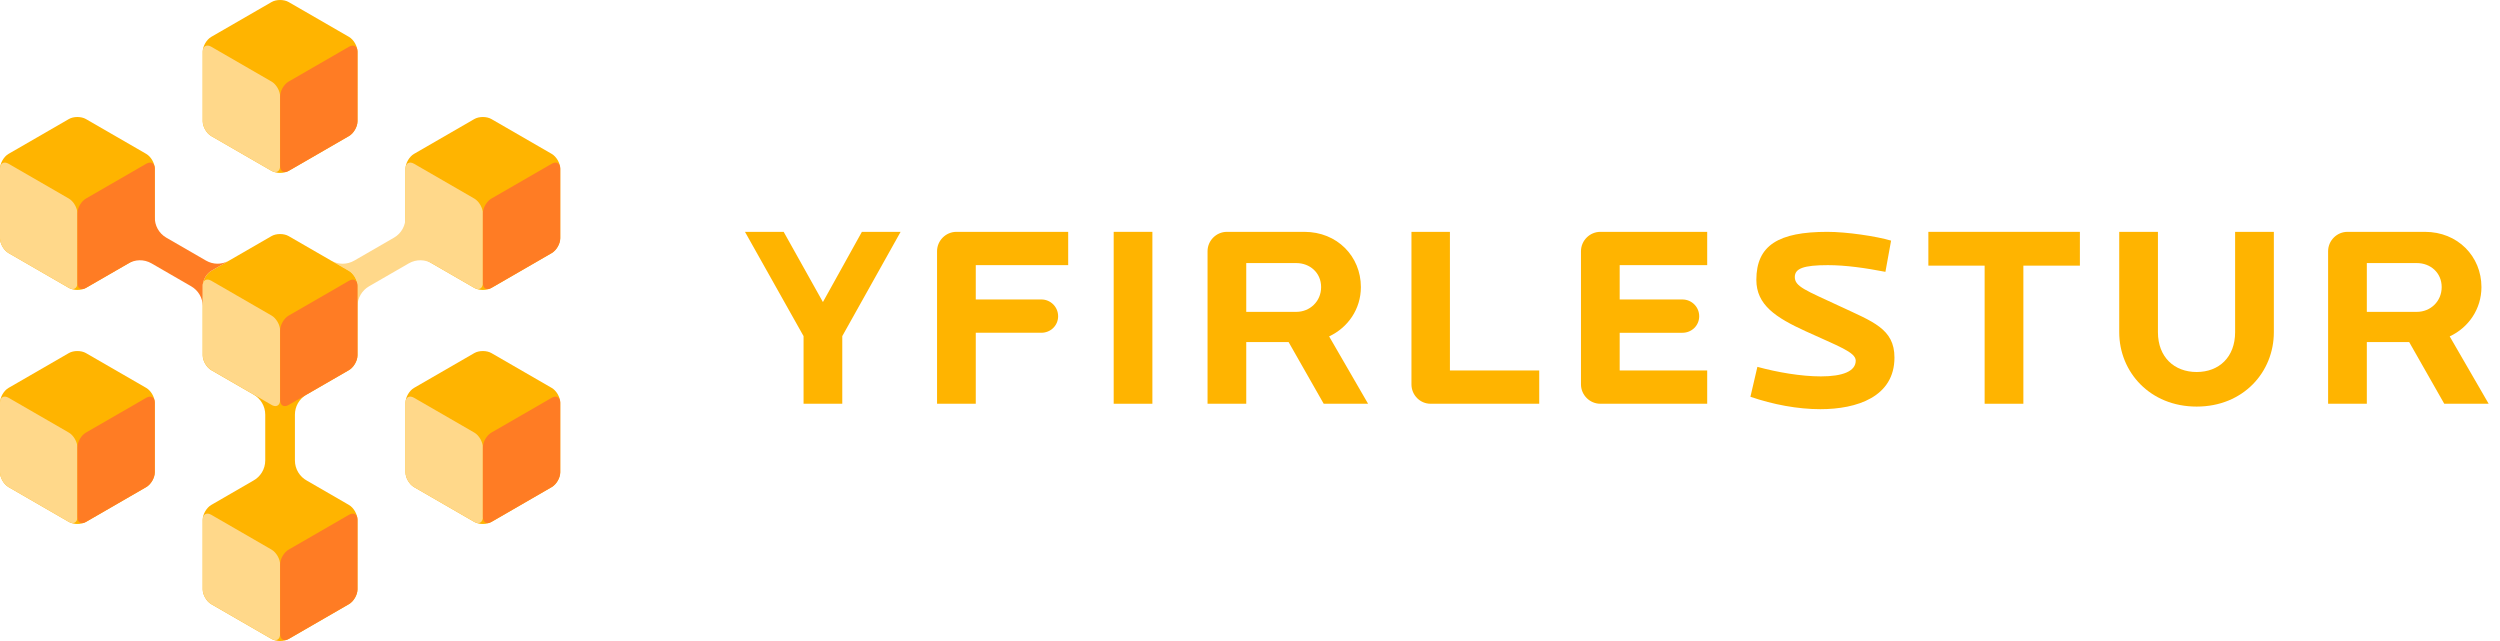 <svg width="156" height="40" viewBox="0 0 156 40" fill="none" xmlns="http://www.w3.org/2000/svg">
<path d="M34.428 15.791C34.721 15.623 34.959 15.209 34.959 14.871V10.523C34.959 10.185 34.721 9.772 34.428 9.603L30.662 7.428C30.369 7.259 29.891 7.259 29.599 7.428L25.834 9.603C25.541 9.772 25.302 10.185 25.302 10.523V14.871C25.302 15.209 25.541 15.623 25.834 15.791L29.599 17.966C29.892 18.135 30.37 18.135 30.662 17.966L34.428 15.791Z" fill="#FFB400"/>
<path d="M30.131 17.66C30.131 17.996 29.893 18.134 29.601 17.966V17.967L26.978 16.453C26.544 16.186 25.981 16.161 25.508 16.434L23.033 17.863C22.578 18.126 22.313 18.6 22.308 19.091V17.826C22.308 17.803 22.308 17.782 22.305 17.76C22.304 17.75 22.303 17.741 22.301 17.731C22.264 17.414 22.042 17.058 21.776 16.904L20.697 16.282C21.122 16.515 21.657 16.522 22.108 16.261L24.583 14.832C25.056 14.56 25.315 14.059 25.302 13.55L25.303 10.521C25.305 10.185 25.543 10.049 25.834 10.217L29.6 12.393C29.892 12.562 30.131 12.977 30.131 13.313V17.66Z" fill="#FFD88A"/>
<path d="M34.959 14.87C34.959 15.208 34.72 15.621 34.427 15.79L30.661 17.966C30.369 18.135 30.13 17.997 30.13 17.66V13.311C30.13 12.974 30.369 12.56 30.662 12.391L34.429 10.217C34.722 10.049 34.961 10.187 34.96 10.524L34.959 14.87Z" fill="#FF7C24"/>
<path d="M22.308 17.823V22.173C22.308 22.174 22.308 22.174 22.308 22.175C22.308 22.343 22.247 22.531 22.151 22.697C22.127 22.738 22.102 22.779 22.073 22.817C22.059 22.836 22.043 22.855 22.029 22.873C21.999 22.91 21.967 22.944 21.933 22.975C21.884 23.021 21.831 23.061 21.778 23.092C21.777 23.093 21.776 23.093 21.776 23.094L19.099 24.64L19.07 24.657C18.669 24.912 18.403 25.363 18.403 25.874V28.731C18.403 29.276 18.707 29.752 19.154 29.994L21.64 31.431L21.775 31.509C21.776 31.509 21.776 31.509 21.776 31.51L21.778 31.511C22.069 31.68 22.307 32.093 22.307 32.43V36.779C22.307 37.117 22.068 37.53 21.775 37.699L18.009 39.873C17.717 40.042 17.238 40.042 16.947 39.873L13.181 37.699C12.888 37.53 12.649 37.116 12.649 36.779V32.43C12.649 32.261 12.708 32.074 12.804 31.908C12.9 31.742 13.032 31.596 13.178 31.512L13.179 31.511C13.18 31.51 13.18 31.51 13.181 31.51L13.315 31.432L15.8 29.995C16.248 29.753 16.551 29.277 16.551 28.732V25.875C16.551 25.338 16.258 24.867 15.822 24.621L13.18 23.096C13.179 23.095 13.178 23.095 13.178 23.094C12.887 22.924 12.649 22.514 12.649 22.177C12.649 22.176 12.649 22.176 12.649 22.175V19.147C12.65 19.126 12.65 19.107 12.649 19.085V17.823C12.649 17.806 12.65 17.789 12.651 17.771C12.652 17.761 12.653 17.753 12.654 17.744V17.74C12.688 17.422 12.911 17.06 13.18 16.905L14.251 16.287L14.319 16.248L16.944 14.732L16.946 14.731C17.237 14.562 17.716 14.562 18.008 14.731L18.013 14.733V14.734L20.636 16.248L20.695 16.282L21.774 16.904C22.04 17.058 22.262 17.414 22.299 17.731C22.301 17.741 22.302 17.75 22.303 17.76C22.307 17.782 22.308 17.803 22.308 17.823Z" fill="#FFB400"/>
<path d="M9.126 15.791C9.419 15.623 9.658 15.209 9.658 14.871V10.523C9.658 10.185 9.419 9.772 9.126 9.603L5.36 7.428C5.067 7.259 4.589 7.259 4.298 7.428L0.532 9.603C0.239 9.772 0 10.185 0 10.523V14.871C0 15.209 0.239 15.623 0.532 15.791L4.298 17.966C4.59 18.135 5.068 18.135 5.36 17.966L9.126 15.791Z" fill="#FFB400"/>
<path d="M4.829 13.312C4.829 12.975 4.59 12.561 4.298 12.392L0.532 10.217C0.24 10.048 0 10.185 0 10.523V14.871C0 15.209 0.239 15.623 0.532 15.791L4.299 17.966C4.591 18.135 4.83 17.996 4.83 17.66L4.829 13.312Z" fill="#FFD88A"/>
<path d="M14.253 16.285L13.182 16.904C12.913 17.058 12.69 17.42 12.656 17.738V17.742C12.654 17.751 12.654 17.76 12.653 17.769C12.651 17.786 12.651 17.804 12.651 17.822V19.083C12.643 18.596 12.382 18.125 11.927 17.863L9.453 16.434C8.981 16.161 8.417 16.186 7.984 16.453L5.359 17.967C5.068 18.134 4.829 17.996 4.829 17.66V13.311C4.829 12.974 5.069 12.56 5.361 12.391L9.128 10.216C9.212 10.168 9.293 10.144 9.364 10.144C9.538 10.144 9.659 10.283 9.659 10.52L9.661 13.549C9.647 14.059 9.907 14.559 10.38 14.832L12.853 16.26C13.301 16.519 13.829 16.513 14.253 16.285Z" fill="#FF7C24"/>
<path d="M34.428 30.394C34.721 30.226 34.959 29.812 34.959 29.474V25.126C34.959 24.788 34.721 24.375 34.428 24.206L30.662 22.031C30.369 21.863 29.891 21.863 29.599 22.031L25.834 24.206C25.541 24.375 25.302 24.788 25.302 25.126V29.474C25.302 29.812 25.541 30.226 25.834 30.394L29.599 32.569C29.892 32.738 30.37 32.738 30.662 32.569L34.428 30.394Z" fill="#FFB400"/>
<path d="M30.13 27.915C30.13 27.578 29.891 27.164 29.599 26.995L25.833 24.82C25.541 24.651 25.301 24.788 25.301 25.126V29.474C25.301 29.812 25.54 30.226 25.833 30.394L29.6 32.569C29.892 32.738 30.131 32.599 30.131 32.263L30.13 27.915Z" fill="#FFD88A"/>
<path d="M34.959 29.474C34.959 29.811 34.72 30.225 34.427 30.393L30.661 32.569C30.369 32.738 30.13 32.6 30.13 32.263V27.915C30.13 27.577 30.369 27.163 30.662 26.994L34.429 24.821C34.722 24.652 34.961 24.791 34.96 25.127L34.959 29.474Z" fill="#FF7C24"/>
<path d="M17.478 35.218C17.478 34.88 17.239 34.467 16.947 34.298L13.181 32.122C12.889 31.953 12.649 32.091 12.649 32.429V36.777C12.649 37.115 12.888 37.528 13.181 37.697L16.948 39.872C17.24 40.041 17.479 39.902 17.479 39.565L17.478 35.218Z" fill="#FFD88A"/>
<path d="M22.307 36.776C22.307 37.114 22.068 37.527 21.775 37.696L18.009 39.872C17.718 40.041 17.479 39.903 17.479 39.565V35.217C17.479 34.879 17.718 34.466 18.01 34.297L21.777 32.123C22.07 31.954 22.309 32.093 22.308 32.43L22.307 36.776Z" fill="#FF7C24"/>
<path d="M17.479 23.092V24.962C17.479 25.274 17.273 25.416 17.011 25.3C17.004 25.297 16.997 25.294 16.991 25.29C16.977 25.283 16.962 25.276 16.948 25.267L15.824 24.618L13.182 23.093C13.181 23.092 13.18 23.092 13.18 23.091C12.889 22.921 12.651 22.511 12.651 22.174C12.651 22.173 12.651 22.173 12.651 22.172V19.145C12.652 19.123 12.652 19.104 12.651 19.082V17.821C12.651 17.803 12.652 17.786 12.653 17.768C12.654 17.758 12.655 17.75 12.656 17.742V17.737C12.694 17.462 12.915 17.364 13.181 17.516L14.798 18.451L16.948 19.692C17.239 19.861 17.478 20.275 17.478 20.612L17.479 23.092Z" fill="#FFD88A"/>
<path d="M22.308 17.826V19.134L22.307 22.173C22.307 22.174 22.307 22.174 22.307 22.175C22.307 22.343 22.246 22.531 22.151 22.697C22.126 22.738 22.1 22.779 22.072 22.817C22.058 22.836 22.043 22.855 22.028 22.873C21.998 22.909 21.965 22.944 21.932 22.975C21.884 23.021 21.831 23.061 21.777 23.092C21.776 23.093 21.775 23.093 21.775 23.094L19.098 24.64L19.07 24.657L18.009 25.27C17.99 25.28 17.971 25.291 17.953 25.299C17.941 25.305 17.929 25.309 17.917 25.314C17.915 25.315 17.913 25.316 17.911 25.316C17.666 25.404 17.479 25.262 17.479 24.963V20.615C17.479 20.277 17.718 19.863 18.009 19.695L20.16 18.454L21.776 17.521C22.04 17.369 22.258 17.464 22.3 17.732C22.302 17.741 22.303 17.751 22.304 17.761C22.308 17.78 22.308 17.803 22.308 17.826Z" fill="#FF7C24"/>
<path d="M21.776 8.49C22.069 8.321 22.308 7.907 22.308 7.57V3.221C22.308 2.884 22.069 2.47 21.776 2.301L18.01 0.127C17.717 -0.042 17.239 -0.042 16.948 0.127L13.182 2.301C12.889 2.47 12.65 2.884 12.65 3.221V7.57C12.65 7.907 12.889 8.321 13.182 8.49L16.948 10.664C17.24 10.833 17.718 10.833 18.01 10.664L21.776 8.49Z" fill="#FFB400"/>
<path d="M17.478 6.011C17.478 5.673 17.239 5.259 16.947 5.091L13.181 2.915C12.889 2.746 12.649 2.884 12.649 3.221V7.57C12.649 7.907 12.888 8.321 13.181 8.49L16.948 10.664C17.24 10.833 17.479 10.695 17.479 10.358L17.478 6.011Z" fill="#FFD88A"/>
<path d="M22.307 7.569C22.307 7.906 22.068 8.32 21.775 8.489L18.009 10.664C17.718 10.833 17.479 10.696 17.479 10.358V6.01C17.479 5.672 17.718 5.258 18.01 5.09L21.777 2.916C22.07 2.747 22.309 2.886 22.308 3.222L22.307 7.569Z" fill="#FF7C24"/>
<path d="M9.126 30.394C9.419 30.226 9.658 29.812 9.658 29.474V25.126C9.658 24.788 9.419 24.375 9.126 24.206L5.36 22.031C5.067 21.863 4.589 21.863 4.298 22.031L0.532 24.206C0.239 24.375 0 24.788 0 25.126V29.474C0 29.812 0.239 30.226 0.532 30.394L4.298 32.569C4.59 32.738 5.068 32.738 5.36 32.569L9.126 30.394Z" fill="#FFB400"/>
<path d="M4.829 27.915C4.829 27.578 4.59 27.164 4.298 26.995L0.532 24.82C0.24 24.651 0 24.788 0 25.126V29.474C0 29.812 0.239 30.226 0.532 30.394L4.299 32.569C4.591 32.738 4.83 32.599 4.83 32.263L4.829 27.915Z" fill="#FFD88A"/>
<path d="M9.658 29.474C9.658 29.811 9.419 30.225 9.126 30.393L5.36 32.569C5.068 32.738 4.829 32.6 4.829 32.263V27.915C4.829 27.577 5.068 27.163 5.361 26.994L9.128 24.821C9.421 24.652 9.66 24.791 9.659 25.127L9.658 29.474Z" fill="#FF7C24"/>
<path d="M52.558 20.974V25.194H50.142V20.974L46.486 14.467H48.901L51.35 18.848L53.782 14.467H56.198L52.558 20.974Z" fill="#FFB400"/>
<path d="M60.888 16.544V18.686H64.98C65.559 18.686 66.027 19.154 66.027 19.733C66.027 20.313 65.559 20.764 64.98 20.764H60.888V25.194H58.472V15.675C58.472 15.014 59.02 14.467 59.68 14.467H66.655V16.545H60.888V16.544Z" fill="#FFB400"/>
<path d="M69.494 25.194V14.467H71.909V25.194H69.494Z" fill="#FFB400"/>
<path d="M82.599 25.194L80.408 21.344H77.766V25.194H75.351V15.675C75.351 15.014 75.898 14.467 76.558 14.467H81.391C83.437 14.467 84.919 15.996 84.919 17.914C84.919 19.283 84.114 20.442 82.937 20.991L85.369 25.195H82.599V25.194ZM80.891 16.416H77.766V19.46H80.891C81.728 19.46 82.438 18.815 82.438 17.914C82.438 17.011 81.728 16.416 80.891 16.416Z" fill="#FFB400"/>
<path d="M89.267 25.194C88.607 25.194 88.075 24.646 88.075 23.986V14.467H90.475V23.116H96.048V25.194H89.267Z" fill="#FFB400"/>
<path d="M99.861 25.194C99.2 25.194 98.653 24.646 98.653 23.986V15.675C98.653 15.014 99.2 14.467 99.861 14.467H106.529V16.545H101.068V18.687H104.983C105.562 18.687 106.03 19.155 106.03 19.734C106.03 20.314 105.562 20.765 104.983 20.765H101.068V23.117H106.529V25.195H99.861V25.194Z" fill="#FFB400"/>
<path d="M113.591 25.533C112.173 25.533 110.643 25.244 109.226 24.759L109.661 22.891C110.901 23.23 112.383 23.487 113.623 23.487C114.993 23.487 115.797 23.164 115.797 22.505C115.797 21.973 114.702 21.602 112.672 20.669C110.804 19.815 109.596 19.026 109.596 17.463C109.596 15.305 110.982 14.467 114.026 14.467C115.234 14.467 117.086 14.741 118.004 15.015L117.65 16.963C116.394 16.721 115.17 16.545 114.058 16.545C112.544 16.545 111.996 16.753 111.996 17.286C111.996 17.882 112.657 18.108 114.767 19.09C116.861 20.073 118.214 20.508 118.214 22.312C118.214 24.759 115.878 25.533 113.591 25.533Z" fill="#FFB400"/>
<path d="M126.258 16.576V25.194H123.841V16.576H120.33V14.467H129.785V16.576H126.258Z" fill="#FFB400"/>
<path d="M137.072 25.371C134.157 25.371 132.24 23.213 132.24 20.732V14.467H134.655V20.732C134.655 22.279 135.67 23.213 137.071 23.213C138.472 23.213 139.471 22.279 139.471 20.732V14.467H141.888V20.732C141.888 23.213 139.988 25.371 137.072 25.371Z" fill="#FFB400"/>
<path d="M152.522 25.194L150.332 21.344H147.69V25.194H145.274V15.675C145.274 15.014 145.821 14.467 146.482 14.467H151.314C153.36 14.467 154.842 15.996 154.842 17.914C154.842 19.283 154.037 20.442 152.861 20.991L155.293 25.195H152.522V25.194ZM150.815 16.416H147.69V19.46H150.815C151.652 19.46 152.361 18.815 152.361 17.914C152.361 17.011 151.653 16.416 150.815 16.416Z" fill="#FFB400"/>
</svg>
